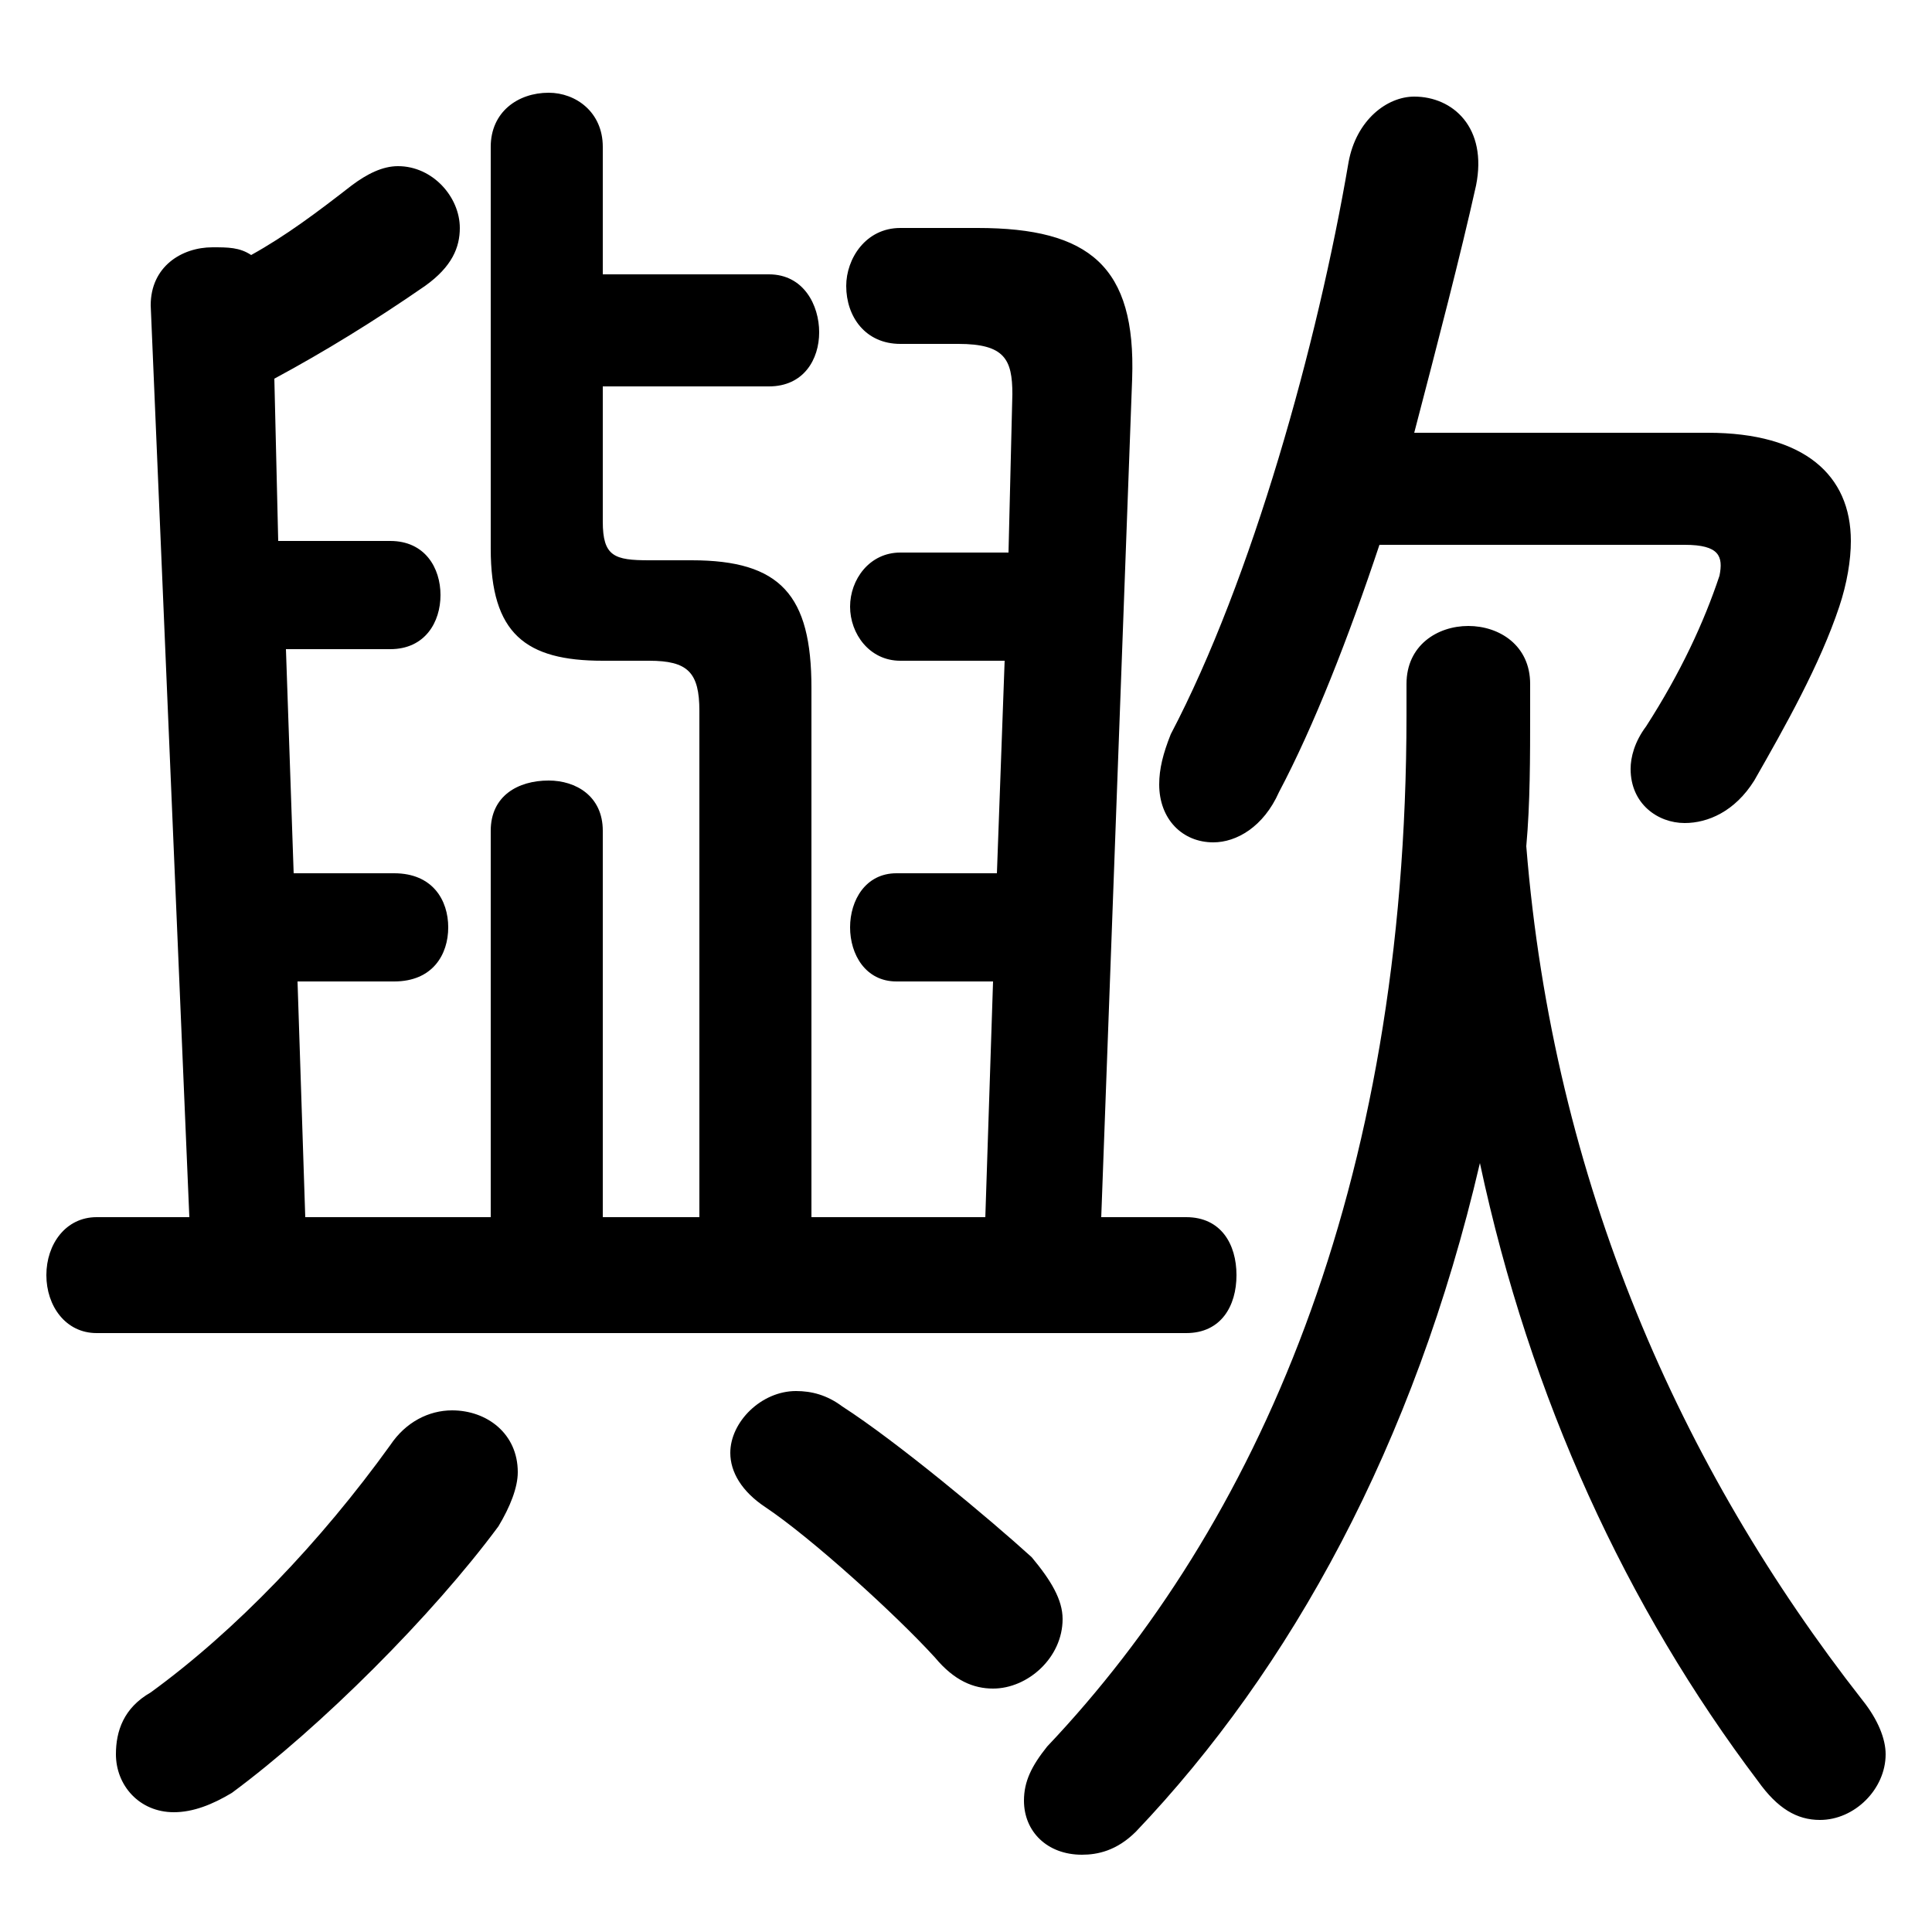 <svg xmlns="http://www.w3.org/2000/svg" viewBox="0 -44.0 50.0 50.0">
    <rect x="0" y="-44.0" width="50.0" height="50.0" fill="#808080" stroke="none"/>
    <g transform="scale(1, -1)">
        <!-- ボディの枠 -->
        <rect x="0" y="-6.0" width="50.0" height="50.0"
            stroke="white" fill="white"/>
        <!-- グリフ座標系の原点 -->
        <circle cx="0" cy="0" r="5" fill="white"/>
        <!-- グリフのアウトライン -->
        <g style="fill:black;stroke:#000000;stroke-width:0;stroke-linecap:round;stroke-linejoin:round;">
        <path d="M 18.1 12.5 L 15.6 12.5 L 15.6 22.5 C 15.6 23.4 14.9 23.8 14.2 23.8 C 13.4 23.8 12.7 23.4 12.7 22.5 L 12.7 12.5 L 7.9 12.5 L 7.7 18.6 L 10.2 18.6 C 11.2 18.6 11.6 19.3 11.6 20.0 C 11.6 20.7 11.2 21.4 10.2 21.4 L 7.6 21.4 L 7.4 27.2 L 10.1 27.2 C 11.0 27.2 11.4 27.9 11.4 28.6 C 11.4 29.3 11.0 30.0 10.1 30.0 L 7.2 30.0 L 7.1 34.2 C 8.4 34.9 9.7 35.7 11.0 36.6 C 11.7 37.1 11.9 37.6 11.9 38.1 C 11.9 38.9 11.2 39.7 10.3 39.7 C 9.9 39.7 9.5 39.5 9.1 39.2 C 8.2 38.5 7.4 37.9 6.5 37.4 C 6.2 37.6 5.9 37.6 5.5 37.6 C 4.7 37.6 3.9 37.1 3.9 36.1 L 4.9 12.5 L 2.5 12.5 C 1.7 12.5 1.2 11.8 1.2 11.0 C 1.2 10.2 1.7 9.5 2.5 9.5 L 30.7 9.5 C 31.6 9.5 32.0 10.2 32.0 11.0 C 32.0 11.8 31.6 12.5 30.7 12.5 L 28.5 12.5 L 29.3 34.2 C 29.4 37.1 28.2 38.1 25.3 38.1 L 23.3 38.1 C 22.4 38.1 21.9 37.3 21.9 36.6 C 21.9 35.8 22.4 35.1 23.3 35.1 L 24.8 35.1 C 26.0 35.1 26.2 34.7 26.2 33.8 L 26.1 29.7 L 23.3 29.7 C 22.5 29.7 22.0 29.0 22.0 28.3 C 22.0 27.6 22.5 26.9 23.3 26.9 L 26.0 26.9 L 25.8 21.4 L 23.2 21.4 C 22.4 21.4 22.0 20.7 22.0 20.0 C 22.0 19.3 22.4 18.6 23.2 18.6 L 25.7 18.6 L 25.5 12.5 L 21.0 12.5 L 21.0 26.2 C 21.0 28.6 20.2 29.5 17.9 29.5 L 16.8 29.5 C 15.9 29.5 15.6 29.6 15.6 30.5 L 15.6 34.0 L 19.9 34.0 C 20.8 34.0 21.2 34.7 21.2 35.4 C 21.2 36.1 20.8 36.9 19.9 36.9 L 15.6 36.9 L 15.6 40.2 C 15.6 41.1 14.9 41.6 14.2 41.6 C 13.4 41.6 12.7 41.1 12.7 40.2 L 12.7 29.8 C 12.7 27.6 13.6 26.9 15.6 26.9 L 16.8 26.9 C 17.8 26.9 18.1 26.6 18.1 25.6 Z M 39.6 26.3 C 39.6 27.3 38.8 27.8 38.0 27.8 C 37.2 27.8 36.4 27.3 36.4 26.3 L 36.4 25.5 C 36.4 13.2 32.5 4.5 27.1 -1.2 C 26.7 -1.7 26.5 -2.1 26.5 -2.6 C 26.5 -3.4 27.1 -4.0 28.0 -4.0 C 28.4 -4.0 28.9 -3.9 29.4 -3.4 C 33.4 0.8 36.6 6.6 38.3 13.9 C 39.6 7.8 42.1 2.4 45.5 -2.1 C 46.0 -2.8 46.5 -3.1 47.1 -3.1 C 48.0 -3.1 48.8 -2.3 48.8 -1.4 C 48.8 -1.0 48.6 -0.5 48.2 0.0 C 43.5 6.0 40.2 13.4 39.5 22.1 C 39.6 23.2 39.6 24.4 39.6 25.6 Z M 43.6 29.9 C 44.5 29.9 44.6 29.6 44.5 29.1 C 44.1 27.9 43.5 26.6 42.6 25.2 C 42.3 24.8 42.2 24.4 42.2 24.1 C 42.2 23.2 42.9 22.7 43.6 22.7 C 44.2 22.7 44.9 23.0 45.4 23.8 C 46.2 25.2 47.1 26.8 47.6 28.3 C 47.8 28.9 47.9 29.5 47.9 30.0 C 47.9 31.7 46.7 32.8 44.2 32.8 L 36.6 32.8 C 37.2 35.1 37.8 37.4 38.2 39.2 C 38.5 40.7 37.6 41.5 36.6 41.5 C 35.9 41.5 35.1 40.9 34.9 39.8 C 34.1 35.1 32.4 29.0 30.3 25.0 C 30.1 24.5 30.0 24.1 30.0 23.7 C 30.0 22.8 30.6 22.2 31.4 22.2 C 32.0 22.2 32.7 22.6 33.1 23.5 C 34.0 25.2 34.9 27.5 35.7 29.9 Z M 10.1 6.6 C 8.3 4.1 6.1 1.8 3.9 0.2 C 3.2 -0.2 3.0 -0.8 3.0 -1.4 C 3.0 -2.2 3.6 -2.9 4.5 -2.9 C 5.0 -2.9 5.5 -2.7 6.0 -2.4 C 8.3 -0.7 11.2 2.2 12.9 4.5 C 13.2 5.0 13.4 5.5 13.4 5.9 C 13.4 6.9 12.6 7.5 11.7 7.5 C 11.1 7.5 10.5 7.2 10.1 6.6 Z M 21.8 7.6 C 21.4 7.9 21.0 8.0 20.6 8.0 C 19.7 8.0 18.9 7.2 18.9 6.4 C 18.9 5.9 19.2 5.4 19.8 5.0 C 21.0 4.2 23.2 2.2 24.2 1.1 C 24.7 0.5 25.2 0.3 25.7 0.3 C 26.6 0.3 27.5 1.1 27.5 2.1 C 27.5 2.6 27.2 3.1 26.7 3.7 C 25.6 4.7 23.2 6.7 21.8 7.6 Z"/>
    </g>
    </g>
</svg>

